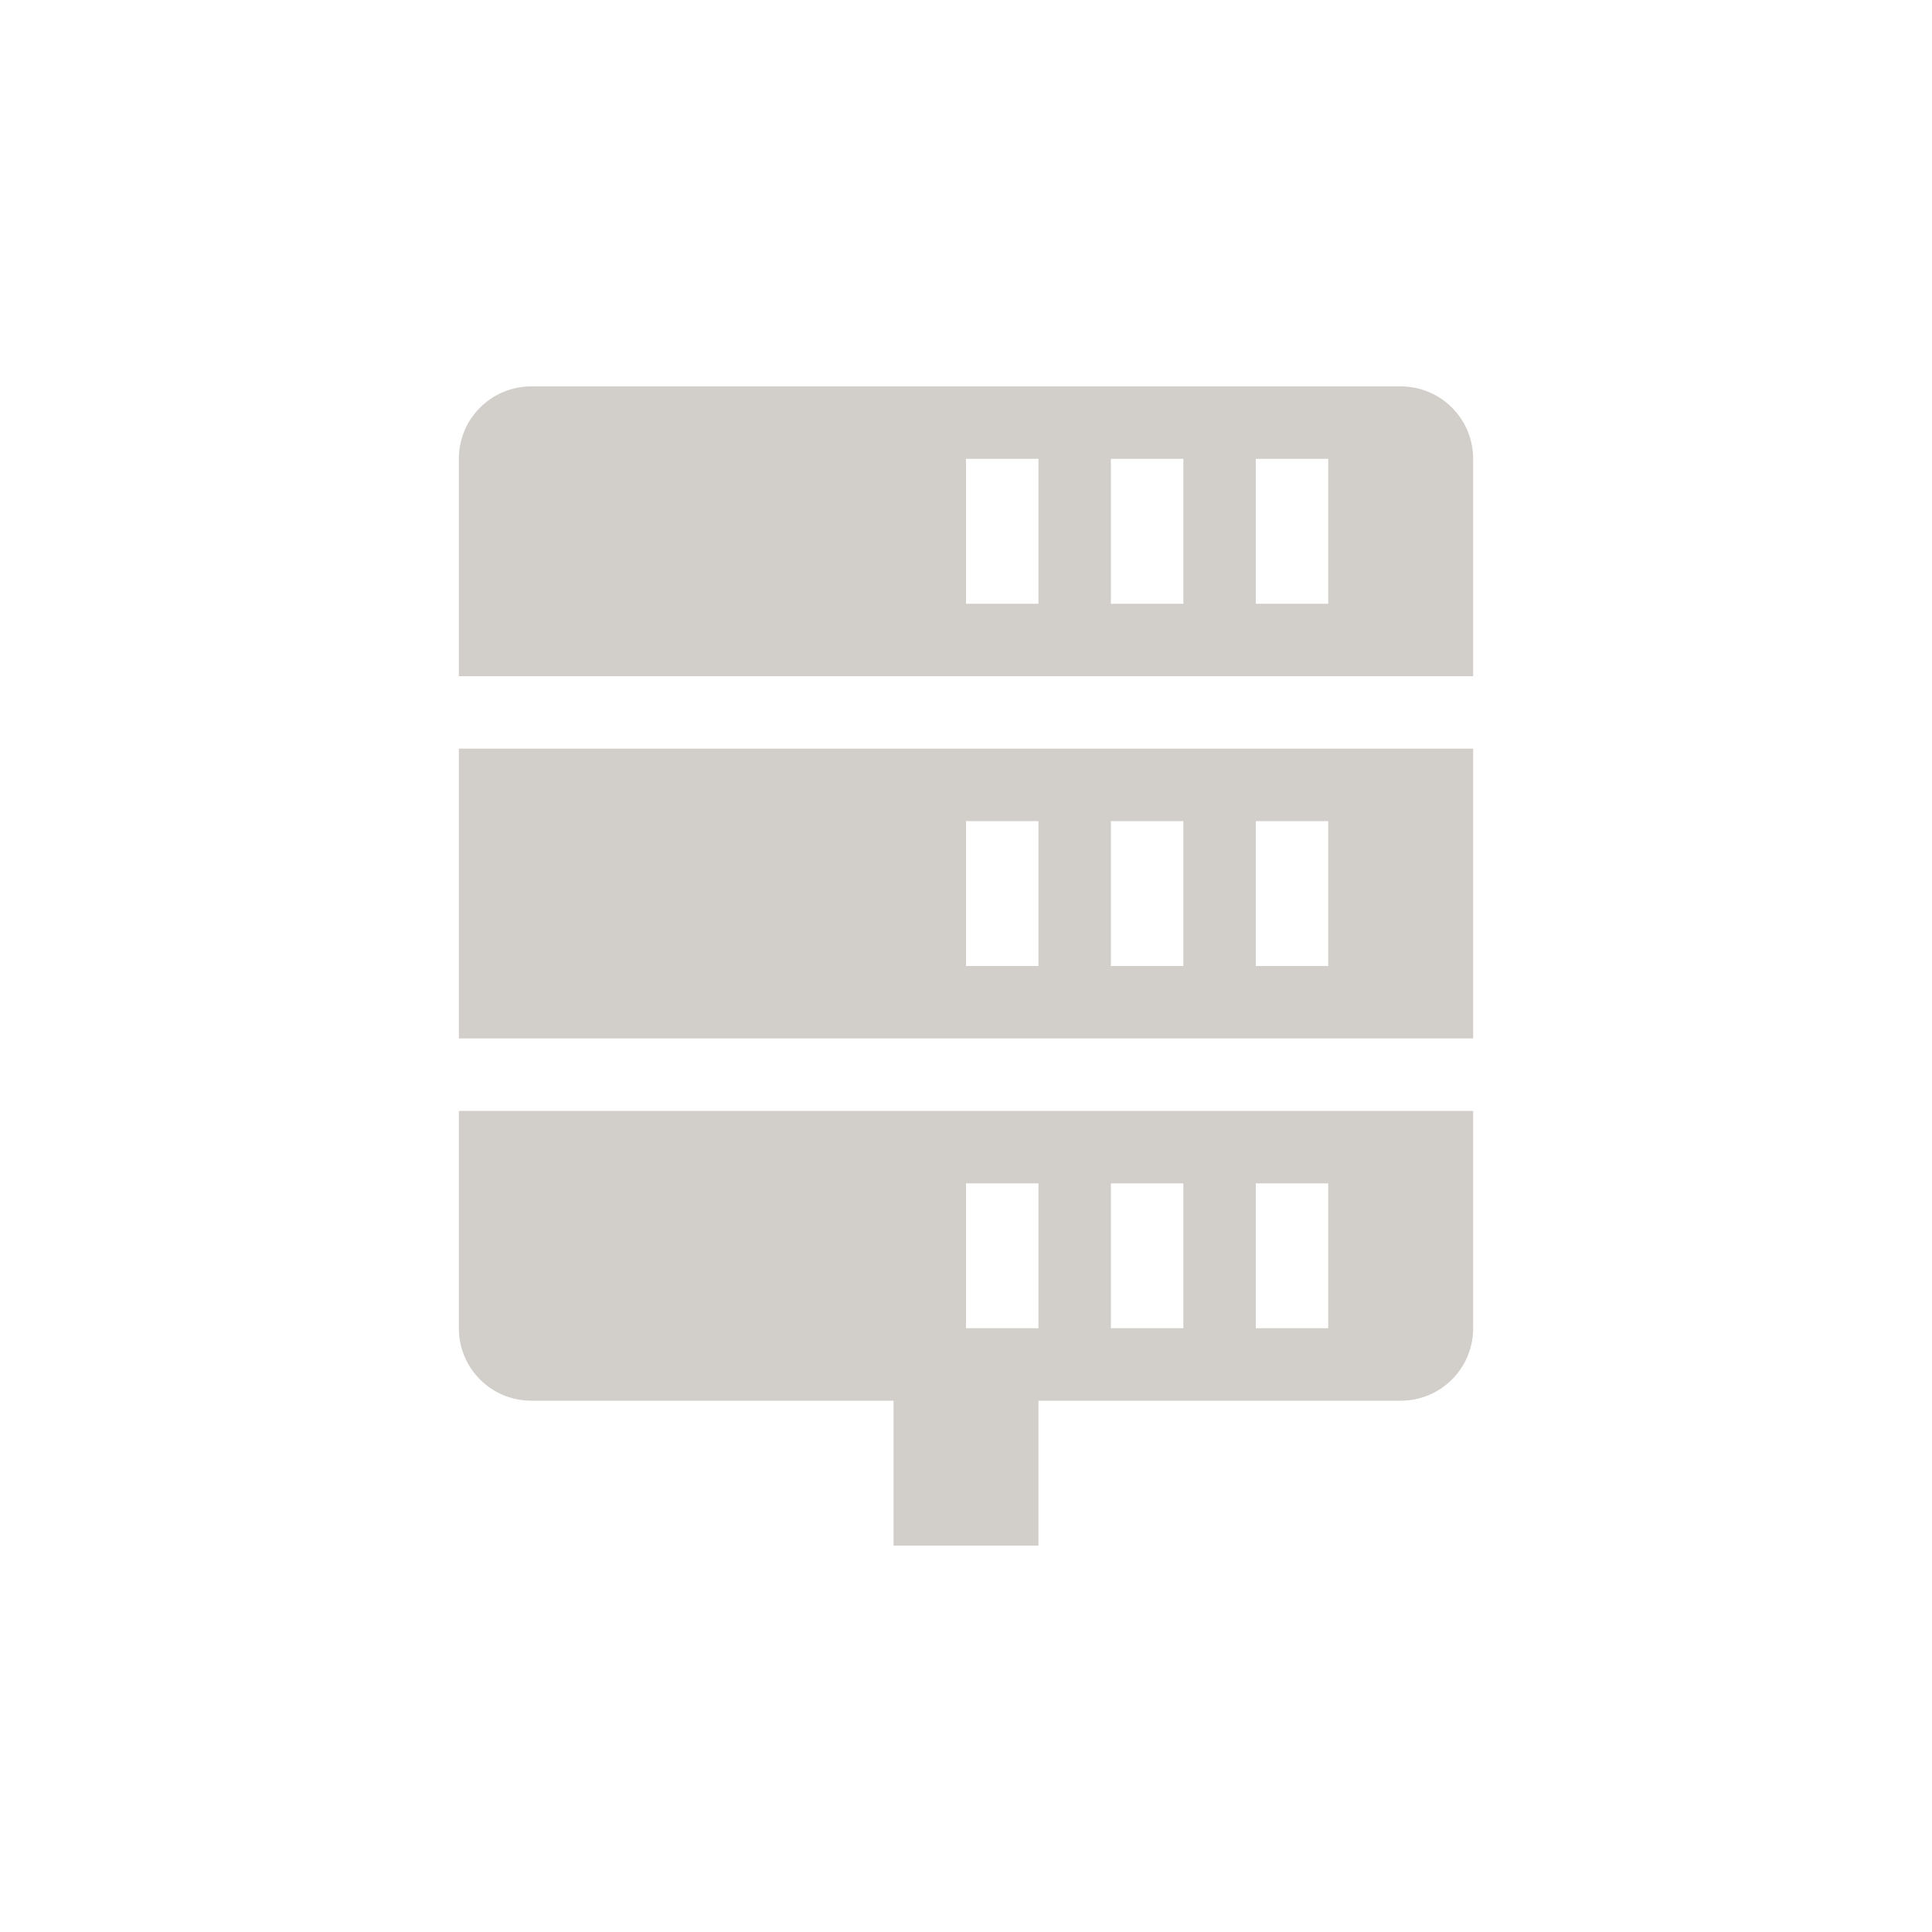 <?xml version="1.0" encoding="UTF-8" standalone="no"?>
<svg
   width="16"
   height="16"
   version="1.1"
   viewBox="0 0 16 16"
   id="svg7"
   sodipodi:docname="network-server.svg"
   inkscape:version="1.2.1 (9c6d41e410, 2022-07-14, custom)"
   xmlns:inkscape="http://www.inkscape.org/namespaces/inkscape"
   xmlns:sodipodi="http://sodipodi.sourceforge.net/DTD/sodipodi-0.dtd"
   xmlns="http://www.w3.org/2000/svg"
   xmlns:svg="http://www.w3.org/2000/svg">
  <sodipodi:namedview
     id="namedview9"
     pagecolor="#ffffff"
     bordercolor="#000000"
     borderopacity="0.25"
     inkscape:showpageshadow="2"
     inkscape:pageopacity="0.0"
     inkscape:pagecheckerboard="0"
     inkscape:deskcolor="#d1d1d1"
     showgrid="false"
     inkscape:zoom="55.625"
     inkscape:cx="7.4247191"
     inkscape:cy="8.0089888"
     inkscape:window-width="1920"
     inkscape:window-height="1057"
     inkscape:window-x="0"
     inkscape:window-y="0"
     inkscape:window-maximized="1"
     inkscape:current-layer="svg7" />
  <defs
     id="defs3">
    <style
       id="current-color-scheme"
       type="text/css">
   .ColorScheme-Text { color:#d2cfca; } .ColorScheme-Highlight { color:#4285f4; } .ColorScheme-NeutralText { color:#ff9800; } .ColorScheme-PositiveText { color:#4caf50; } .ColorScheme-NegativeText { color:#f44336; }
  </style>
  </defs>
  <path
     style="fill:currentColor;stroke-width:0.6"
     class="ColorScheme-Text"
     d="M 4.4,3.2 C 4.068,3.2 3.8,3.468 3.8,3.8 v 1.8 h 8.4 V 3.8 C 12.2,3.468 11.932,3.2 11.6,3.2 Z M 8,3.8 H 8.6 V 5 H 8 Z m 1.2,0 H 9.8 V 5 H 9.2 Z m 1.2,0 H 11 V 5 H 10.4 Z M 3.8,6.2 v 2.4 h 8.4 V 6.2 Z M 8,6.8 H 8.6 V 8 H 8 Z m 1.2,0 H 9.8 V 8 H 9.2 Z m 1.2,0 H 11 V 8 H 10.4 Z M 3.8,9.2 V 11 c 0,0.332 0.268,0.6 0.6,0.6 h 3 v 1.2 h 1.2 v -1.2 h 3 c 0.332,0 0.6,-0.268 0.6,-0.6 V 9.2 Z M 8,9.8 H 8.6 V 11 H 8 Z m 1.2,0 H 9.8 V 11 H 9.2 Z m 1.2,0 H 11 V 11 h -0.6 z"
     id="path5" />
</svg>
